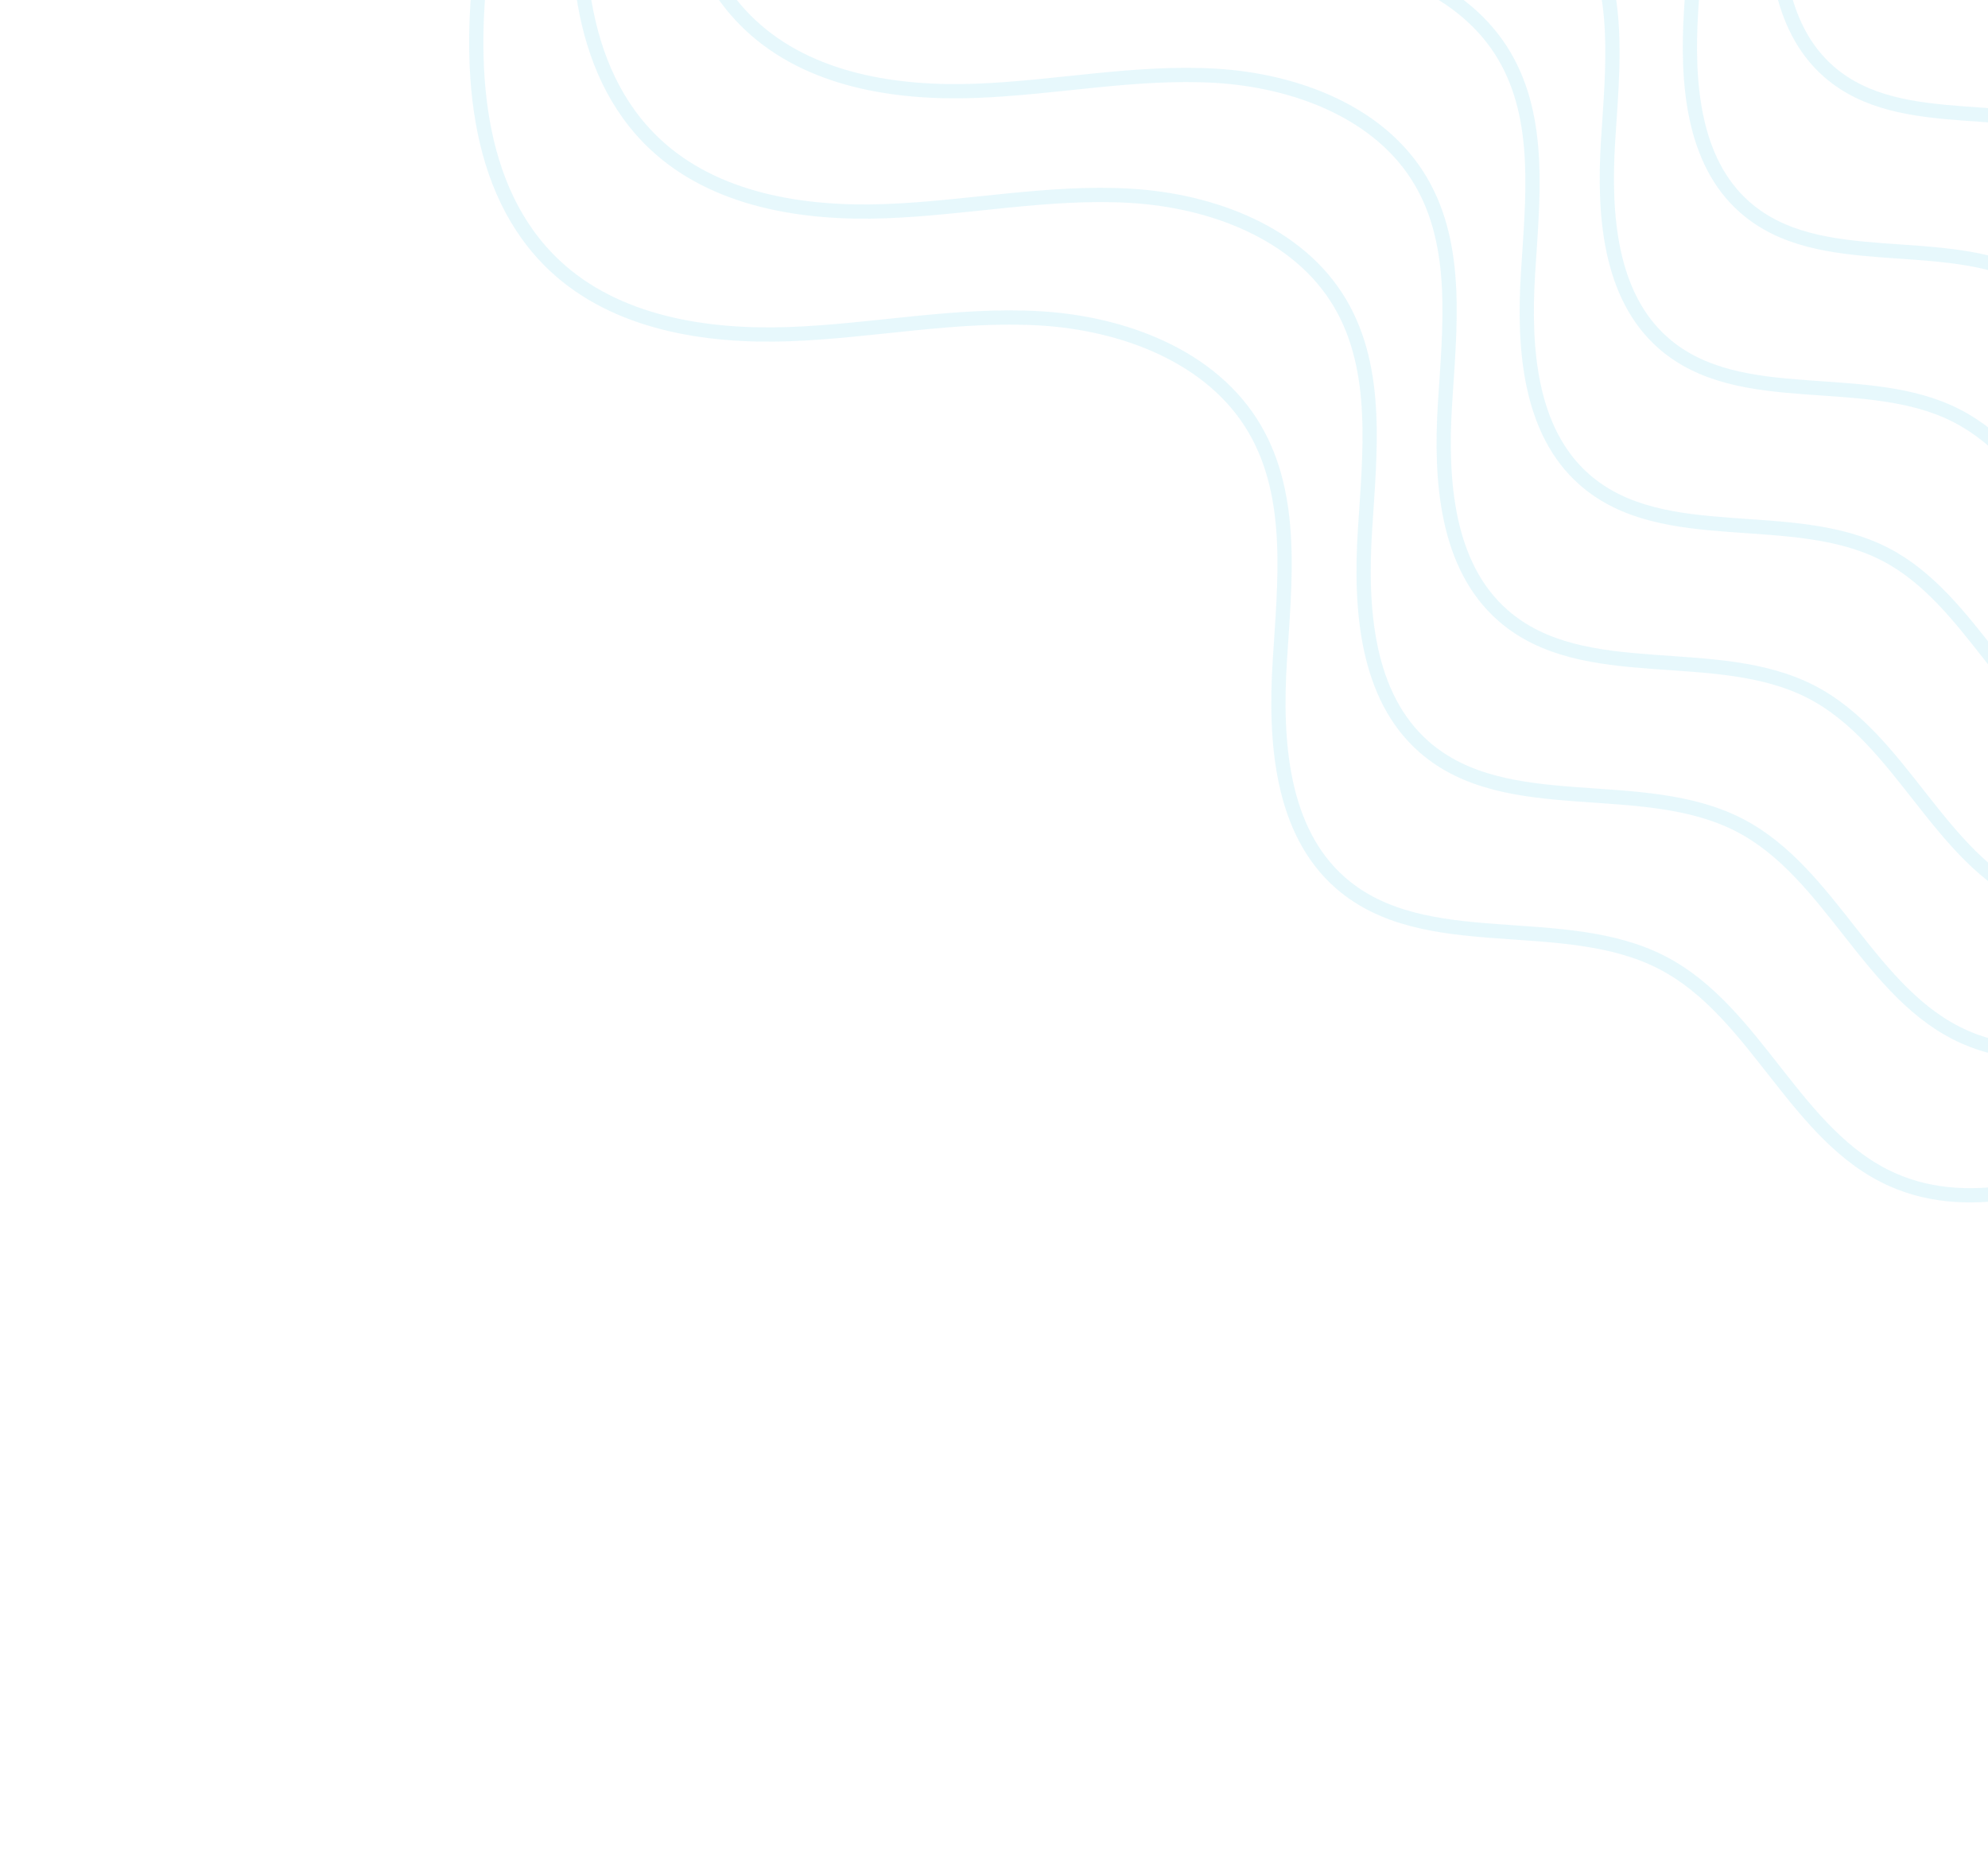 <svg width="321" height="301" viewBox="0 0 321 301" fill="none" xmlns="http://www.w3.org/2000/svg">
<g opacity="0.1">
<path d="M106.941 -89.905C91.755 -64.975 81.815 -36.857 77.954 -7.913C75.566 9.994 76.404 30.531 89.567 42.885C99.433 52.145 113.975 54.449 127.487 53.951C141 53.453 154.436 50.609 167.934 51.404C181.431 52.2 195.725 57.535 202.573 69.211C209.053 80.259 207.44 94.023 206.645 106.812C205.852 119.602 206.806 134.12 216.445 142.548C230.096 154.481 252.338 147.107 268.43 155.451C283.692 163.365 289.89 183.554 305.616 190.497C318.761 196.302 333.891 190.908 347.185 185.458C361.044 179.776 374.875 174.025 388.676 168.204" stroke="#0BB8E4" stroke-width="2.3"/>
<path d="M122.801 -106.401C107.938 -82.052 98.208 -54.591 94.428 -26.321C92.09 -8.832 92.91 11.226 105.796 23.293C115.451 32.336 129.686 34.587 142.913 34.099C156.138 33.614 169.291 30.836 182.504 31.613C195.716 32.389 209.707 37.601 216.409 49.003C222.753 59.795 221.173 73.237 220.396 85.728C219.619 98.219 220.552 112.399 229.988 120.63C243.35 132.286 265.122 125.084 280.873 133.233C295.812 140.962 301.878 160.68 317.272 167.462C330.138 173.13 344.948 167.863 357.962 162.54C371.527 156.99 385.065 151.374 398.574 145.688" stroke="#0BB8E4" stroke-width="2.3"/>
<path d="M137.836 -122.896C123.293 -99.056 113.774 -72.169 110.077 -44.49C107.789 -27.366 108.592 -7.727 121.198 4.087C130.646 12.941 144.573 15.144 157.513 14.668C170.454 14.192 183.321 11.473 196.248 12.233C209.175 12.993 222.862 18.096 229.421 29.26C235.627 39.826 234.081 52.987 233.321 65.218C232.561 77.448 233.474 91.331 242.706 99.39C255.779 110.802 277.079 103.75 292.49 111.73C307.106 119.298 313.042 138.603 328.102 145.244C340.69 150.793 355.18 145.636 367.912 140.424C381.184 134.99 394.429 129.491 407.646 123.924" stroke="#0BB8E4" stroke-width="2.3"/>
<path d="M153.617 -139.393C139.435 -116.134 130.154 -89.902 126.547 -62.899C124.316 -46.192 125.099 -27.032 137.392 -15.507C146.605 -6.868 160.185 -4.718 172.803 -5.183C185.422 -5.648 197.97 -8.301 210.576 -7.559C223.181 -6.817 236.528 -1.839 242.923 9.053C248.976 19.362 247.469 32.201 246.727 44.133C245.986 56.066 246.877 69.61 255.878 77.472C268.626 88.606 289.398 81.726 304.425 89.51C318.678 96.894 324.464 115.729 339.152 122.207C351.427 127.622 365.557 122.59 377.972 117.506C390.914 112.205 403.83 106.839 416.718 101.408" stroke="#0BB8E4" stroke-width="2.3"/>
<path d="M168.653 -156.713C154.793 -133.963 145.721 -108.306 142.197 -81.892C140.016 -65.552 140.782 -46.811 152.796 -35.537C161.8 -27.088 175.072 -24.985 187.405 -25.44C199.738 -25.894 212.002 -28.489 224.321 -27.764C236.64 -27.037 249.686 -22.168 255.936 -11.515C261.851 -1.432 260.378 11.127 259.653 22.798C258.929 34.47 259.8 47.717 268.597 55.408C281.057 66.298 301.357 59.569 316.044 67.183C329.974 74.405 335.63 92.828 349.984 99.164C361.98 104.46 375.79 99.539 387.924 94.566C400.573 89.381 413.197 84.132 425.792 78.82" stroke="#0BB8E4" stroke-width="2.3"/>
<path d="M184.434 -173.209C170.936 -151.041 162.1 -126.038 158.668 -100.301C156.545 -84.377 157.29 -66.116 168.99 -55.13C177.76 -46.897 190.686 -44.849 202.696 -45.291C214.709 -45.733 226.651 -48.263 238.65 -47.555C250.647 -46.848 263.353 -42.103 269.44 -31.722C275.201 -21.897 273.766 -9.658 273.06 1.715C272.355 13.087 273.202 25.997 281.77 33.491C293.904 44.102 313.675 37.545 327.979 44.965C341.546 52.002 347.054 69.953 361.034 76.128C372.718 81.289 386.167 76.494 397.985 71.647C410.303 66.595 422.597 61.48 434.865 56.304" stroke="#0BB8E4" stroke-width="2.3"/>
<path d="M200.294 -189.705C187.117 -168.118 178.491 -143.772 175.14 -118.709C173.068 -103.203 173.795 -85.421 185.218 -74.723C193.778 -66.706 206.397 -64.711 218.121 -65.142C229.846 -65.574 241.505 -68.035 253.218 -67.347C264.93 -66.658 277.333 -62.038 283.275 -51.928C288.899 -42.361 287.498 -30.444 286.81 -19.37C286.12 -8.295 286.947 4.276 295.312 11.573C307.158 21.907 326.457 15.521 340.421 22.747C353.665 29.599 359.042 47.08 372.688 53.093C384.094 58.118 397.222 53.448 408.759 48.729C420.784 43.81 432.785 38.829 444.762 33.789" stroke="#0BB8E4" stroke-width="2.3"/>
<path d="M215.328 -206.201C202.474 -185.123 194.058 -161.35 190.789 -136.878C188.767 -121.738 189.477 -104.374 200.62 -93.929C208.972 -86.101 221.282 -84.152 232.721 -84.574C244.16 -84.994 255.535 -87.399 266.962 -86.726C278.389 -86.053 290.489 -81.543 296.286 -71.671C301.773 -62.33 300.406 -50.694 299.734 -39.88C299.063 -29.067 299.87 -16.792 308.03 -9.667C319.587 0.423 338.415 -5.812 352.038 1.243C364.959 7.934 370.205 25.004 383.518 30.874C394.646 35.781 407.455 31.222 418.711 26.614C430.443 21.81 442.15 16.947 453.834 12.025" stroke="#0BB8E4" stroke-width="2.3"/>
<path d="M231.11 -222.697C218.615 -202.2 210.437 -179.083 207.261 -155.286C205.295 -140.564 205.985 -123.679 216.815 -113.522C224.932 -105.909 236.896 -104.015 248.013 -104.425C259.131 -104.834 270.185 -107.172 281.291 -106.518C292.397 -105.864 304.156 -101.478 309.79 -91.878C315.123 -82.795 313.795 -71.479 313.142 -60.964C312.488 -50.449 313.273 -38.513 321.204 -31.584C332.435 -21.772 350.735 -27.835 363.974 -20.975C376.531 -14.468 381.63 2.129 394.569 7.838C405.384 12.61 417.832 8.177 428.771 3.695C440.173 -0.976 451.552 -5.705 462.907 -10.491" stroke="#0BB8E4" stroke-width="2.3"/>
</g>
</svg>
